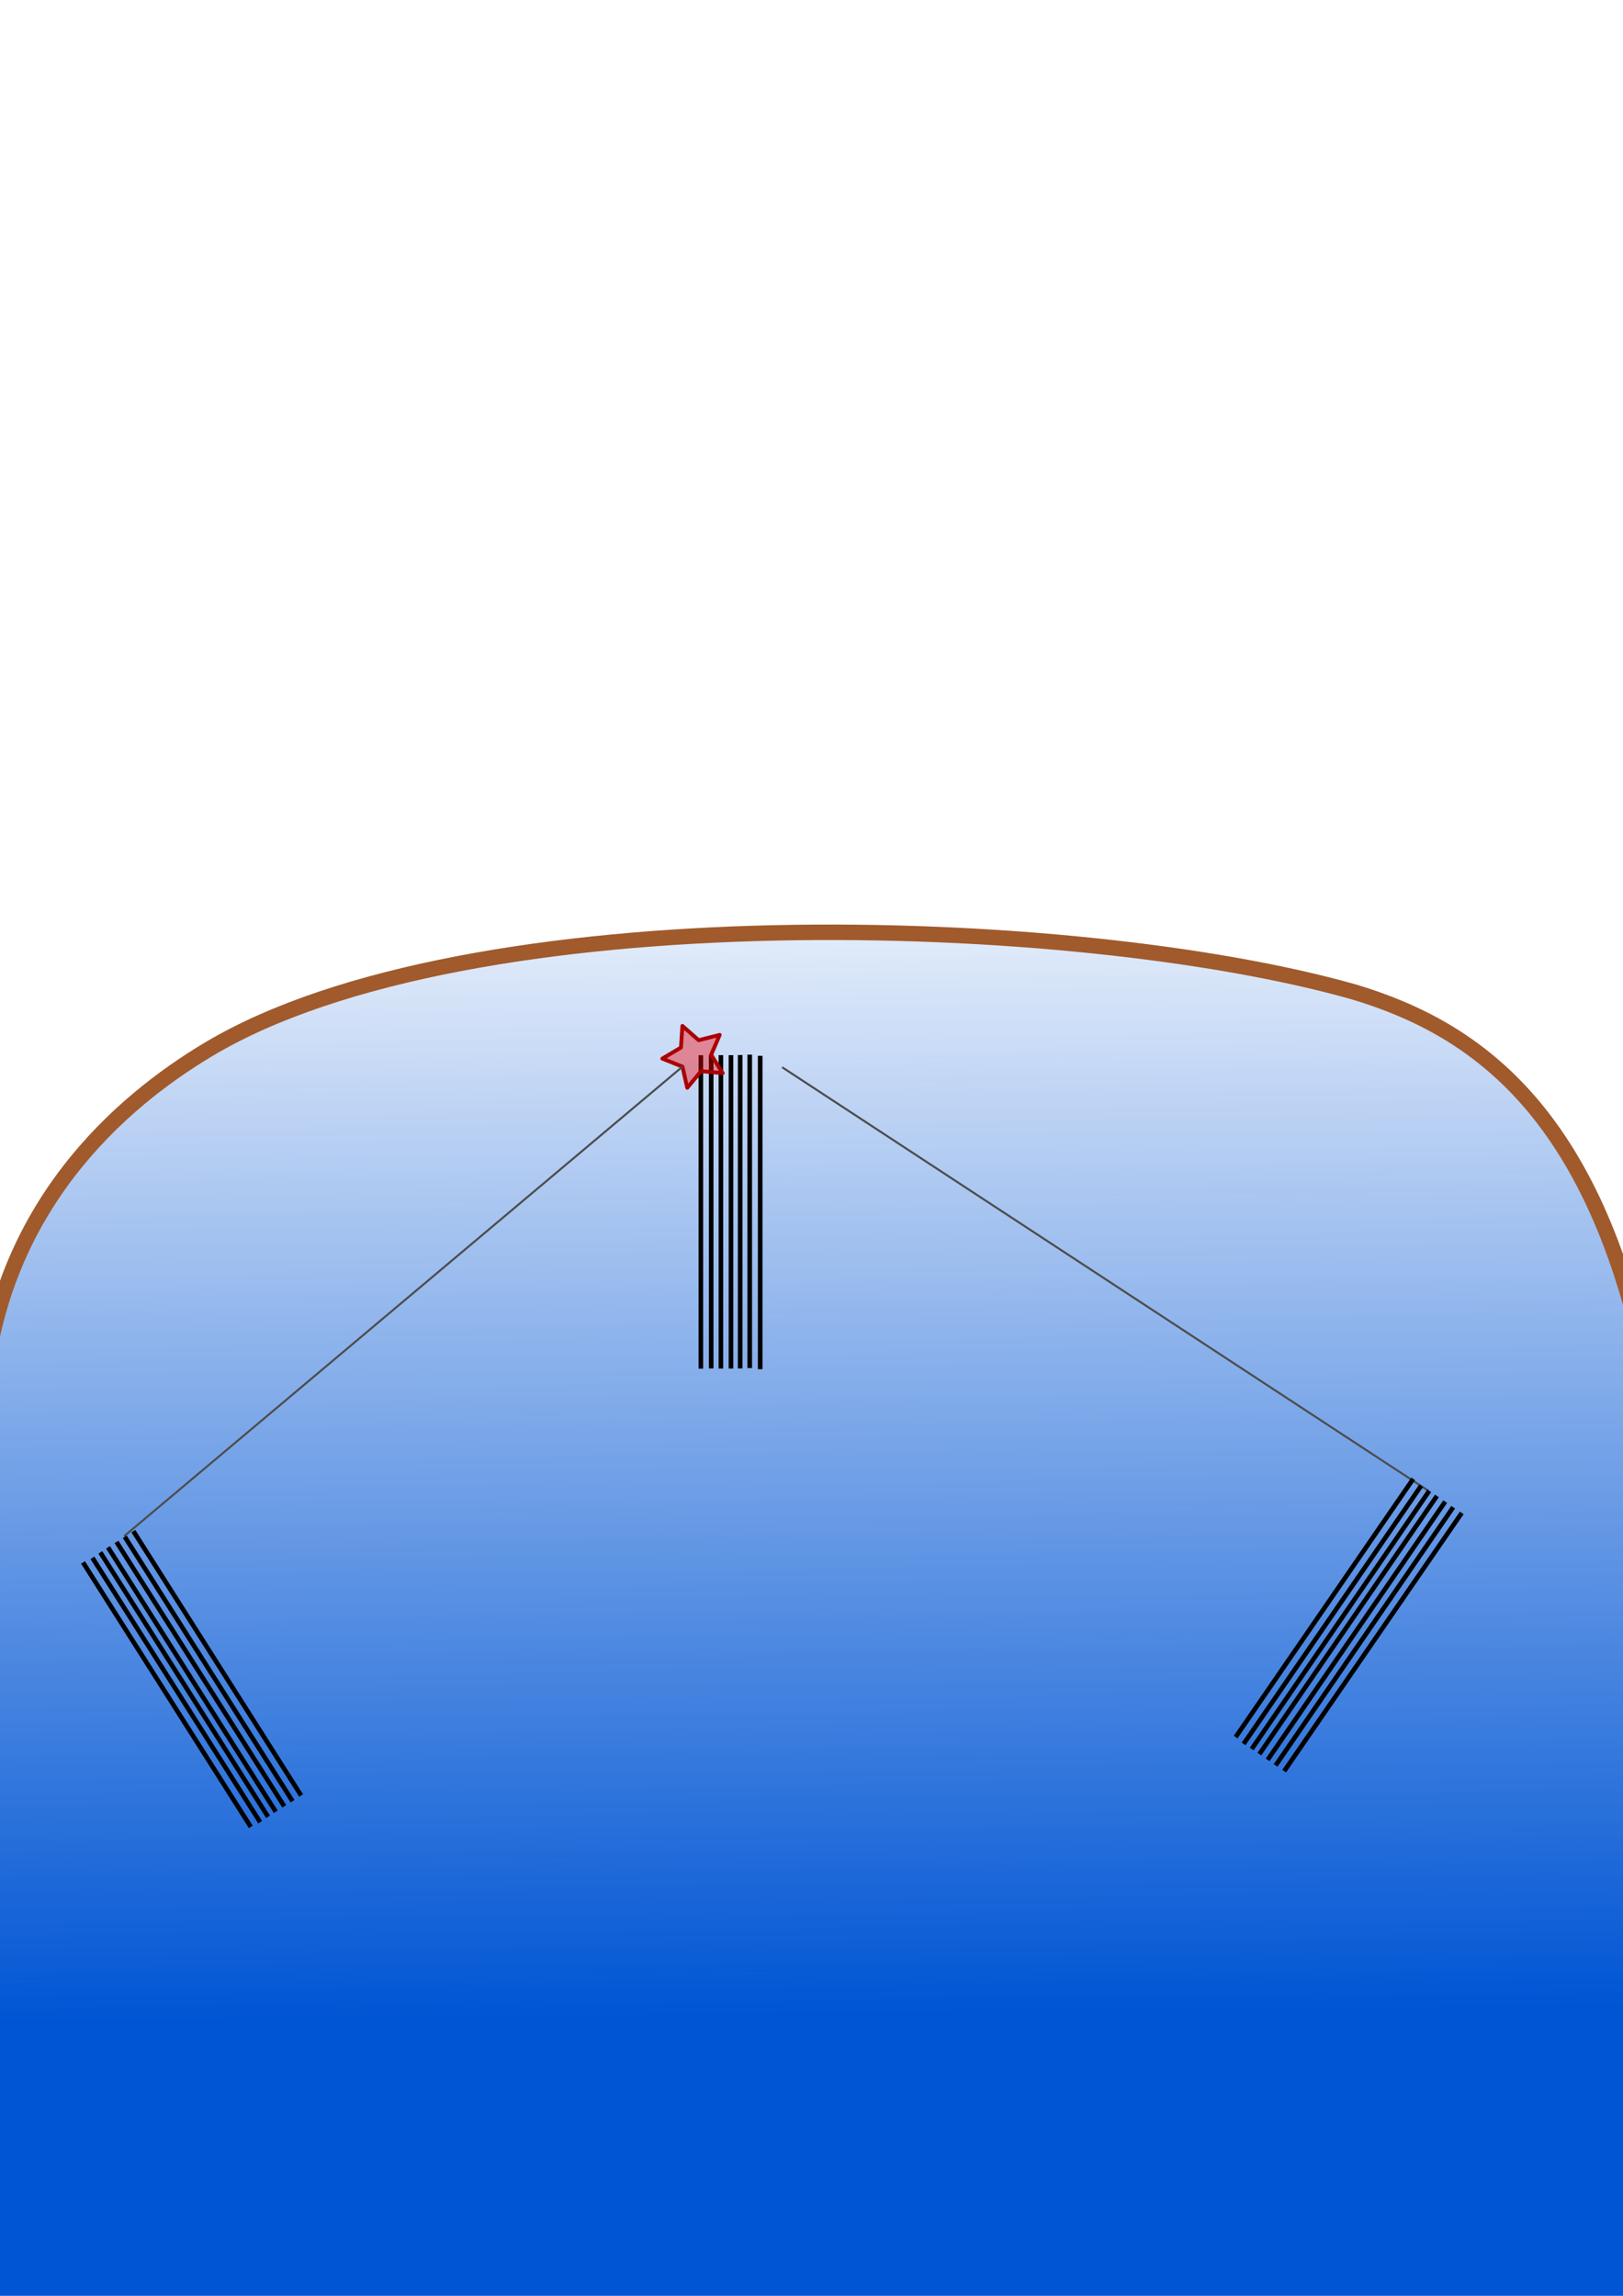 <?xml version="1.0" encoding="UTF-8" standalone="no"?>
<!-- Created with Inkscape (http://www.inkscape.org/) -->

<svg
   xmlns:dc="http://purl.org/dc/elements/1.1/"
   xmlns:cc="http://creativecommons.org/ns#"
   xmlns:rdf="http://www.w3.org/1999/02/22-rdf-syntax-ns#"
   xmlns:svg="http://www.w3.org/2000/svg"
   xmlns="http://www.w3.org/2000/svg"
   xmlns:xlink="http://www.w3.org/1999/xlink"
   xmlns:sodipodi="http://sodipodi.sourceforge.net/DTD/sodipodi-0.dtd"
   xmlns:inkscape="http://www.inkscape.org/namespaces/inkscape"
   width="210mm"
   height="297mm"
   viewBox="0 0 210 297"
   version="1.1"
   id="svg8"
   sodipodi:docname="Transects.svg"
   inkscape:version="0.92.1 r15371">
  <defs
     id="defs2">
    <linearGradient
       inkscape:collect="always"
       id="linearGradient12951">
      <stop
         style="stop-color:#0055d4;stop-opacity:1;"
         offset="0"
         id="stop12947" />
      <stop
         style="stop-color:#0055d4;stop-opacity:0;"
         offset="1"
         id="stop12949" />
    </linearGradient>
    <linearGradient
       inkscape:collect="always"
       xlink:href="#linearGradient12951"
       id="linearGradient12953"
       x1="114.369"
       y1="260.513"
       x2="112.676"
       y2="102.351"
       gradientUnits="userSpaceOnUse" />
  </defs>
  <sodipodi:namedview
     id="base"
     pagecolor="#ffffff"
     bordercolor="#666666"
     borderopacity="1.0"
     inkscape:pageopacity="0.0"
     inkscape:pageshadow="2"
     inkscape:zoom="0.98994949"
     inkscape:cx="638.28207"
     inkscape:cy="520.50425"
     inkscape:document-units="mm"
     inkscape:current-layer="layer1"
     showgrid="false"
     inkscape:window-width="1863"
     inkscape:window-height="1056"
     inkscape:window-x="1417"
     inkscape:window-y="24"
     inkscape:window-maximized="1" />
  <g
     inkscape:label="Layer 1"
     inkscape:groupmode="layer"
     id="layer1">
    <path
       style="fill:url(#linearGradient12953);fill-opacity:1;fill-rule:evenodd;stroke:#a05a2c;stroke-width:2;stroke-linecap:butt;stroke-linejoin:miter;stroke-miterlimit:4;stroke-dasharray:none;stroke-opacity:1"
       d="m -2.192,300.931 0.099,-120.868 c 2.084,-23.925 17.589,-37.453 29.083,-44.317 33.613,-20.074 112.281,-17.621 148.224,-7.414 15.978,4.801 31.732,15.857 38.383,51.539 l 1.319,121.06"
       id="path4485"
       inkscape:connector-curvature="0"
       sodipodi:nodetypes="ccsccc" />
    <g
       id="g13039"
       transform="matrix(0.595,0,0,0.96,38.144,4.042)">
      <path
         sodipodi:nodetypes="cc"
         inkscape:connector-curvature="0"
         id="path12955"
         d="m 88.303,137.991 v 42.229"
         style="fill:none;fill-rule:evenodd;stroke:#000000;stroke-width:1;stroke-linecap:butt;stroke-linejoin:miter;stroke-miterlimit:4;stroke-dasharray:none;stroke-opacity:1" />
      <path
         sodipodi:nodetypes="cc"
         inkscape:connector-curvature="0"
         id="path12955-3"
         d="m 90.542,137.964 v 42.229"
         style="fill:none;fill-rule:evenodd;stroke:#000000;stroke-width:1;stroke-linecap:butt;stroke-linejoin:miter;stroke-miterlimit:4;stroke-dasharray:none;stroke-opacity:1" />
      <path
         sodipodi:nodetypes="cc"
         inkscape:connector-curvature="0"
         id="path12955-38"
         d="M 94.851,137.98 V 180.208"
         style="fill:none;fill-rule:evenodd;stroke:#000000;stroke-width:1;stroke-linecap:butt;stroke-linejoin:miter;stroke-miterlimit:4;stroke-dasharray:none;stroke-opacity:1" />
      <path
         sodipodi:nodetypes="cc"
         inkscape:connector-curvature="0"
         id="path12955-0"
         d="M 92.661,137.98 V 180.208"
         style="fill:none;fill-rule:evenodd;stroke:#000000;stroke-width:1;stroke-linecap:butt;stroke-linejoin:miter;stroke-miterlimit:4;stroke-dasharray:none;stroke-opacity:1" />
      <path
         sodipodi:nodetypes="cc"
         inkscape:connector-curvature="0"
         id="path12955-5"
         d="m 96.851,137.961 v 42.229"
         style="fill:none;fill-rule:evenodd;stroke:#000000;stroke-width:1;stroke-linecap:butt;stroke-linejoin:miter;stroke-miterlimit:4;stroke-dasharray:none;stroke-opacity:1" />
      <path
         sodipodi:nodetypes="cc"
         inkscape:connector-curvature="0"
         id="path12955-6"
         d="m 98.935,137.912 v 42.229"
         style="fill:none;fill-rule:evenodd;stroke:#000000;stroke-width:1;stroke-linecap:butt;stroke-linejoin:miter;stroke-miterlimit:4;stroke-dasharray:none;stroke-opacity:1" />
      <path
         sodipodi:nodetypes="cc"
         inkscape:connector-curvature="0"
         id="path12955-6-6"
         d="m 101.203,138.066 v 42.229"
         style="fill:none;fill-rule:evenodd;stroke:#000000;stroke-width:1;stroke-linecap:butt;stroke-linejoin:miter;stroke-miterlimit:4;stroke-dasharray:none;stroke-opacity:1" />
    </g>
    <path
       sodipodi:type="star"
       style="opacity:1;fill:#ff0000;fill-opacity:0.392;fill-rule:evenodd;stroke:#aa0000;stroke-width:0.5;stroke-linecap:butt;stroke-linejoin:round;stroke-miterlimit:4;stroke-dasharray:none;stroke-dashoffset:0;stroke-opacity:1;paint-order:normal"
       id="path13011"
       sodipodi:sides="5"
       sodipodi:cx="-84.050659"
       sodipodi:cy="-132.13222"
       sodipodi:r1="4.2227316"
       sodipodi:r2="2.1113658"
       sodipodi:arg1="0.86459723"
       sodipodi:arg2="1.4929158"
       inkscape:flatsided="false"
       inkscape:rounded="0"
       inkscape:randomized="0"
       d="m -81.31,-128.919 -2.576,-1.108 -2.373,1.494 0.258,-2.792 -2.154,-1.795 2.735,-0.618 1.042,-2.604 1.433,2.41 2.798,0.186 -1.85,2.108 z"
       inkscape:transform-center-x="0.30546546"
       inkscape:transform-center-y="0.10152509"
       transform="rotate(-90,137.306,-84.736)" />
    <path
       style="fill:none;fill-rule:evenodd;stroke:#4d4d4d;stroke-width:0.265px;stroke-linecap:butt;stroke-linejoin:miter;stroke-opacity:1"
       d="m 101.203,138.066 83.627,54.801"
       id="path13013"
       inkscape:connector-curvature="0" />
    <path
       style="fill:none;fill-rule:evenodd;stroke:#4d4d4d;stroke-width:0.265;stroke-linecap:butt;stroke-linejoin:miter;stroke-opacity:1;stroke-miterlimit:4;stroke-dasharray:none"
       d="M 88.303,137.991 16.064,198.726"
       id="path13015"
       inkscape:connector-curvature="0" />
    <g
       id="g13039-6"
       transform="matrix(-0.502,0.319,-0.514,-0.81,154.217,315.883)">
      <path
         sodipodi:nodetypes="cc"
         inkscape:connector-curvature="0"
         id="path12955-9"
         d="m 88.303,137.991 v 42.229"
         style="fill:none;fill-rule:evenodd;stroke:#000000;stroke-width:1;stroke-linecap:butt;stroke-linejoin:miter;stroke-miterlimit:4;stroke-dasharray:none;stroke-opacity:1" />
      <path
         sodipodi:nodetypes="cc"
         inkscape:connector-curvature="0"
         id="path12955-3-8"
         d="m 90.542,137.964 v 42.229"
         style="fill:none;fill-rule:evenodd;stroke:#000000;stroke-width:1;stroke-linecap:butt;stroke-linejoin:miter;stroke-miterlimit:4;stroke-dasharray:none;stroke-opacity:1" />
      <path
         sodipodi:nodetypes="cc"
         inkscape:connector-curvature="0"
         id="path12955-38-7"
         d="M 94.851,137.98 V 180.208"
         style="fill:none;fill-rule:evenodd;stroke:#000000;stroke-width:1;stroke-linecap:butt;stroke-linejoin:miter;stroke-miterlimit:4;stroke-dasharray:none;stroke-opacity:1" />
      <path
         sodipodi:nodetypes="cc"
         inkscape:connector-curvature="0"
         id="path12955-0-2"
         d="M 92.661,137.98 V 180.208"
         style="fill:none;fill-rule:evenodd;stroke:#000000;stroke-width:1;stroke-linecap:butt;stroke-linejoin:miter;stroke-miterlimit:4;stroke-dasharray:none;stroke-opacity:1" />
      <path
         sodipodi:nodetypes="cc"
         inkscape:connector-curvature="0"
         id="path12955-5-8"
         d="m 96.851,137.961 v 42.229"
         style="fill:none;fill-rule:evenodd;stroke:#000000;stroke-width:1;stroke-linecap:butt;stroke-linejoin:miter;stroke-miterlimit:4;stroke-dasharray:none;stroke-opacity:1" />
      <path
         sodipodi:nodetypes="cc"
         inkscape:connector-curvature="0"
         id="path12955-6-2"
         d="m 98.935,137.912 v 42.229"
         style="fill:none;fill-rule:evenodd;stroke:#000000;stroke-width:1;stroke-linecap:butt;stroke-linejoin:miter;stroke-miterlimit:4;stroke-dasharray:none;stroke-opacity:1" />
      <path
         sodipodi:nodetypes="cc"
         inkscape:connector-curvature="0"
         id="path12955-6-6-9"
         d="m 101.203,138.066 v 42.229"
         style="fill:none;fill-rule:evenodd;stroke:#000000;stroke-width:1;stroke-linecap:butt;stroke-linejoin:miter;stroke-miterlimit:4;stroke-dasharray:none;stroke-opacity:1" />
    </g>
    <g
       id="g13039-6-9"
       transform="matrix(-0.49,-0.337,0.544,-0.791,134.365,368.032)">
      <path
         sodipodi:nodetypes="cc"
         inkscape:connector-curvature="0"
         id="path12955-9-6"
         d="m 88.303,137.991 v 42.229"
         style="fill:none;fill-rule:evenodd;stroke:#000000;stroke-width:1;stroke-linecap:butt;stroke-linejoin:miter;stroke-miterlimit:4;stroke-dasharray:none;stroke-opacity:1" />
      <path
         sodipodi:nodetypes="cc"
         inkscape:connector-curvature="0"
         id="path12955-3-8-0"
         d="m 90.542,137.964 v 42.229"
         style="fill:none;fill-rule:evenodd;stroke:#000000;stroke-width:1;stroke-linecap:butt;stroke-linejoin:miter;stroke-miterlimit:4;stroke-dasharray:none;stroke-opacity:1" />
      <path
         sodipodi:nodetypes="cc"
         inkscape:connector-curvature="0"
         id="path12955-38-7-2"
         d="M 94.851,137.98 V 180.208"
         style="fill:none;fill-rule:evenodd;stroke:#000000;stroke-width:1;stroke-linecap:butt;stroke-linejoin:miter;stroke-miterlimit:4;stroke-dasharray:none;stroke-opacity:1" />
      <path
         sodipodi:nodetypes="cc"
         inkscape:connector-curvature="0"
         id="path12955-0-2-7"
         d="M 92.661,137.98 V 180.208"
         style="fill:none;fill-rule:evenodd;stroke:#000000;stroke-width:1;stroke-linecap:butt;stroke-linejoin:miter;stroke-miterlimit:4;stroke-dasharray:none;stroke-opacity:1" />
      <path
         sodipodi:nodetypes="cc"
         inkscape:connector-curvature="0"
         id="path12955-5-8-6"
         d="m 96.851,137.961 v 42.229"
         style="fill:none;fill-rule:evenodd;stroke:#000000;stroke-width:1;stroke-linecap:butt;stroke-linejoin:miter;stroke-miterlimit:4;stroke-dasharray:none;stroke-opacity:1" />
      <path
         sodipodi:nodetypes="cc"
         inkscape:connector-curvature="0"
         id="path12955-6-2-1"
         d="m 98.935,137.912 v 42.229"
         style="fill:none;fill-rule:evenodd;stroke:#000000;stroke-width:1;stroke-linecap:butt;stroke-linejoin:miter;stroke-miterlimit:4;stroke-dasharray:none;stroke-opacity:1" />
      <path
         sodipodi:nodetypes="cc"
         inkscape:connector-curvature="0"
         id="path12955-6-6-9-3"
         d="m 101.203,138.066 v 42.229"
         style="fill:none;fill-rule:evenodd;stroke:#000000;stroke-width:1;stroke-linecap:butt;stroke-linejoin:miter;stroke-miterlimit:4;stroke-dasharray:none;stroke-opacity:1" />
    </g>
  </g>
</svg>
